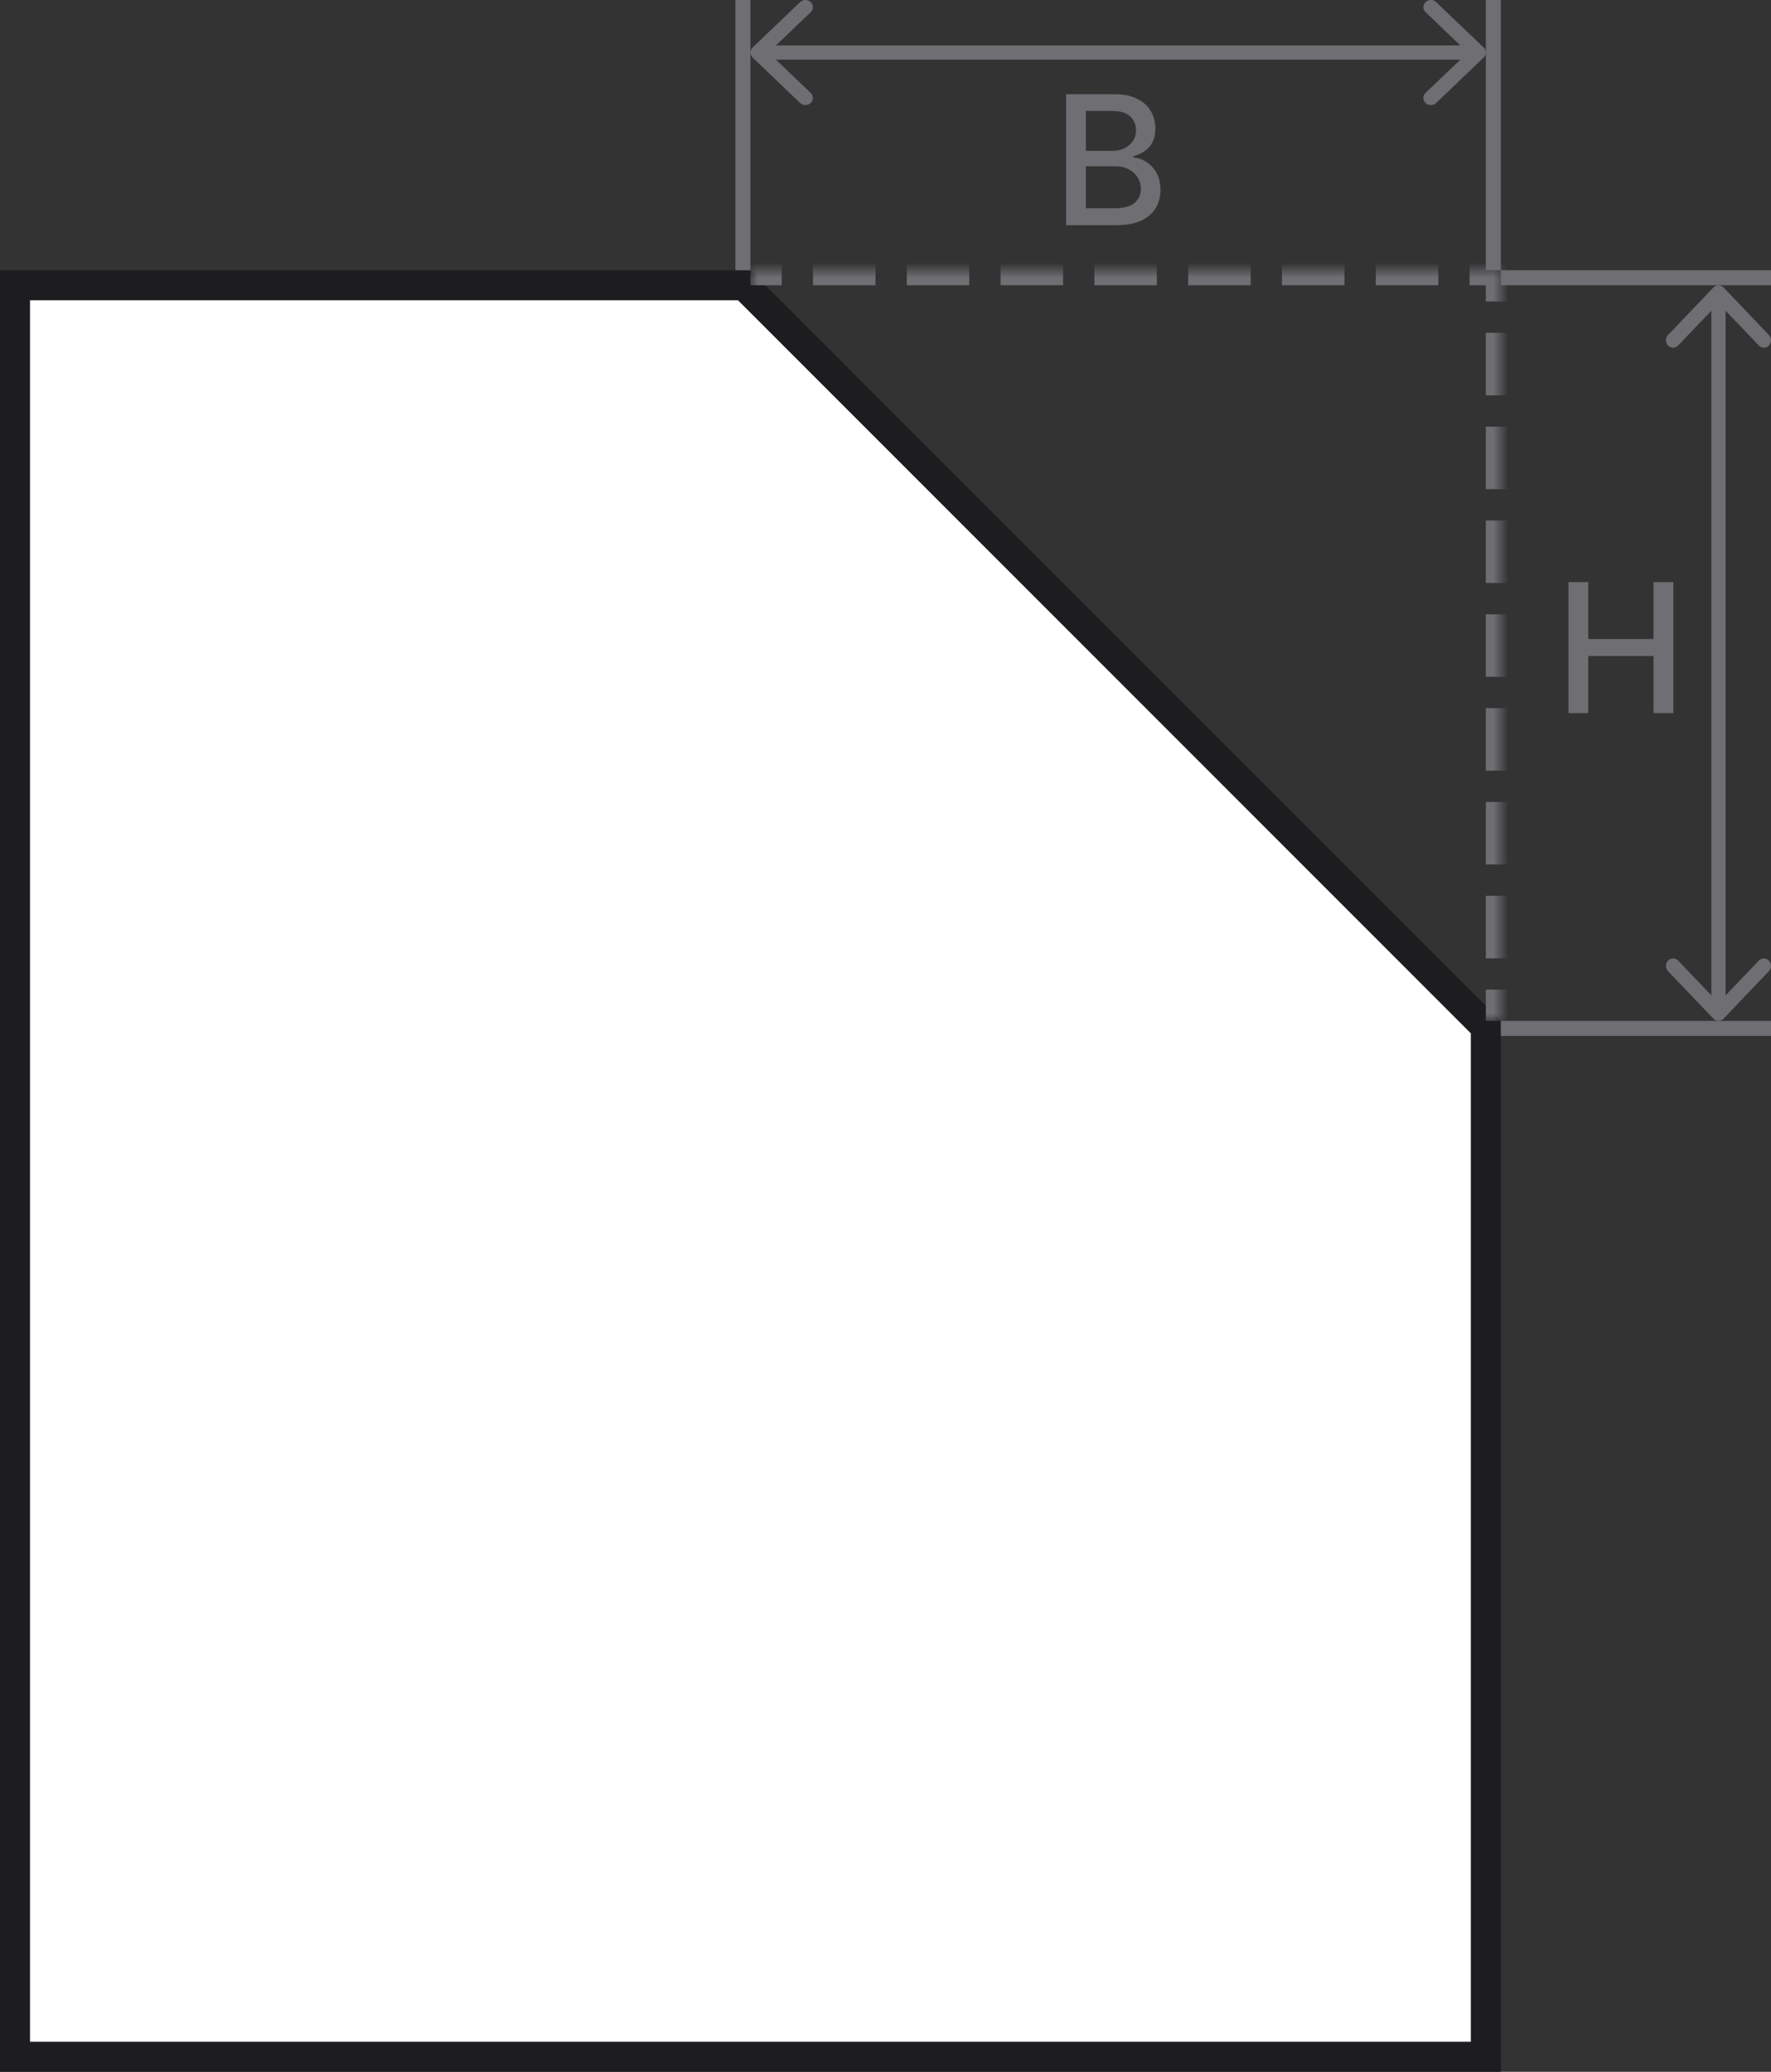 <svg width="118" height="138" viewBox="0 0 118 138" fill="none" xmlns="http://www.w3.org/2000/svg">
<rect x="0" y="0" width="118" height="138" fill="#333333" stroke="none"/>
<path d="M99 137H1V19H49.586L99 68.414V137Z" fill="white" stroke="#1D1D1F" stroke-width="2"/>
<mask id="path-2-inside-1_1314_5727" fill="white">
<path d="M100 68H50V18H100V68Z"/>
</mask>
<path d="M100 18H100.5V17.5H100V18ZM100.5 68V65.917H99.5V68H100.5ZM100.5 63.833V59.667H99.5V63.833H100.5ZM100.5 57.583V53.417H99.5V57.583H100.5ZM100.5 51.333V47.167H99.5V51.333H100.5ZM100.5 45.083V40.917H99.5V45.083H100.5ZM100.5 38.833V34.667H99.5V38.833H100.5ZM100.5 32.583V28.417H99.5V32.583H100.5ZM100.5 26.333V22.167H99.5V26.333H100.5ZM100.5 20.083V18H99.5V20.083H100.5ZM100 17.5H97.917V18.5H100V17.5ZM95.833 17.5H91.667V18.5H95.833V17.5ZM89.583 17.5H85.417V18.5H89.583V17.5ZM83.333 17.5H79.167V18.5H83.333V17.5ZM77.083 17.5H72.917V18.5H77.083V17.5ZM70.833 17.5H66.667V18.5H70.833V17.5ZM64.583 17.5H60.417V18.5H64.583V17.5ZM58.333 17.5H54.167V18.5H58.333V17.5ZM52.083 17.5H50V18.5H52.083V17.5ZM100 18H101V17H100V18ZM101 68V65.917H99V68H101ZM101 63.833V59.667H99V63.833H101ZM101 57.583V53.417H99V57.583H101ZM101 51.333V47.167H99V51.333H101ZM101 45.083V40.917H99V45.083H101ZM101 38.833V34.667H99V38.833H101ZM101 32.583V28.417H99V32.583H101ZM101 26.333V22.167H99V26.333H101ZM101 20.083V18H99V20.083H101ZM100 17H97.917V19H100V17ZM95.833 17H91.667V19H95.833V17ZM89.583 17H85.417V19H89.583V17ZM83.333 17H79.167V19H83.333V17ZM77.083 17H72.917V19H77.083V17ZM70.833 17H66.667V19H70.833V17ZM64.583 17H60.417V19H64.583V17ZM58.333 17H54.167V19H58.333V17ZM52.083 17H50V19H52.083V17Z" fill="#6E6E73" mask="url(#path-2-inside-1_1314_5727)"/>
<path fill-rule="evenodd" clip-rule="evenodd" d="M98.854 3.836C99.049 3.65 99.049 3.35 98.854 3.164L95.688 0.139C95.494 -0.046 95.179 -0.046 94.984 0.139C94.79 0.325 94.79 0.626 94.984 0.811L97.301 3.025L51.699 3.025L54.016 0.811C54.21 0.626 54.21 0.325 54.016 0.139C53.821 -0.046 53.506 -0.046 53.312 0.139L50.146 3.164C49.951 3.35 49.951 3.65 50.146 3.836L53.312 6.861C53.506 7.046 53.821 7.046 54.016 6.861C54.21 6.675 54.21 6.374 54.016 6.189L51.699 3.975L97.301 3.975L94.984 6.189C94.79 6.374 94.79 6.675 94.984 6.861C95.179 7.046 95.494 7.046 95.688 6.861L98.854 3.836Z" fill="#6E6E73"/>
<path fill-rule="evenodd" clip-rule="evenodd" d="M49 0V18H50V0H49Z" fill="#6E6E73"/>
<path fill-rule="evenodd" clip-rule="evenodd" d="M99 -1.81993e-06L99 18L100 18L100 -1.90735e-06L99 -1.81993e-06Z" fill="#6E6E73"/>
<path d="M71.033 15V6.273H74.229C74.848 6.273 75.361 6.375 75.767 6.58C76.174 6.781 76.478 7.055 76.679 7.402C76.881 7.746 76.982 8.134 76.982 8.565C76.982 8.929 76.915 9.236 76.782 9.486C76.648 9.733 76.469 9.932 76.245 10.082C76.023 10.23 75.779 10.338 75.512 10.406V10.492C75.802 10.506 76.084 10.599 76.36 10.773C76.638 10.943 76.868 11.186 77.05 11.501C77.232 11.817 77.323 12.2 77.323 12.652C77.323 13.098 77.218 13.499 77.007 13.854C76.8 14.206 76.479 14.486 76.044 14.693C75.61 14.898 75.054 15 74.378 15H71.033ZM72.35 13.871H74.25C74.881 13.871 75.333 13.749 75.606 13.504C75.878 13.26 76.015 12.954 76.015 12.588C76.015 12.312 75.945 12.06 75.806 11.829C75.666 11.599 75.468 11.416 75.209 11.28C74.954 11.143 74.65 11.075 74.297 11.075H72.35V13.871ZM72.35 10.048H74.114C74.409 10.048 74.675 9.991 74.911 9.878C75.15 9.764 75.338 9.605 75.478 9.401C75.62 9.193 75.691 8.949 75.691 8.668C75.691 8.307 75.564 8.004 75.311 7.76C75.059 7.516 74.671 7.393 74.148 7.393H72.35V10.048Z" fill="#6E6E73"/>
<path fill-rule="evenodd" clip-rule="evenodd" d="M114.164 67.854C114.35 68.049 114.65 68.049 114.836 67.854L117.861 64.688C118.046 64.494 118.046 64.179 117.861 63.984C117.675 63.79 117.374 63.79 117.189 63.984L114.975 66.301V20.699L117.189 23.015C117.374 23.21 117.675 23.21 117.861 23.015C118.046 22.821 118.046 22.506 117.861 22.312L114.836 19.146C114.65 18.951 114.35 18.951 114.164 19.146L111.139 22.312C110.954 22.506 110.954 22.821 111.139 23.015C111.325 23.21 111.626 23.21 111.811 23.015L114.025 20.699V66.301L111.811 63.984C111.626 63.79 111.325 63.79 111.139 63.984C110.954 64.179 110.954 64.494 111.139 64.688L114.164 67.854Z" fill="#6E6E73"/>
<path fill-rule="evenodd" clip-rule="evenodd" d="M118 18L100 18V19L118 19V18Z" fill="#6E6E73"/>
<path fill-rule="evenodd" clip-rule="evenodd" d="M118 68L100 68L100 69L118 69L118 68Z" fill="#6E6E73"/>
<path d="M104.506 47.5V38.773H105.822V42.565H110.173V38.773H111.494V47.5H110.173V43.695H105.822V47.5H104.506Z" fill="#6E6E73"/>
</svg>
